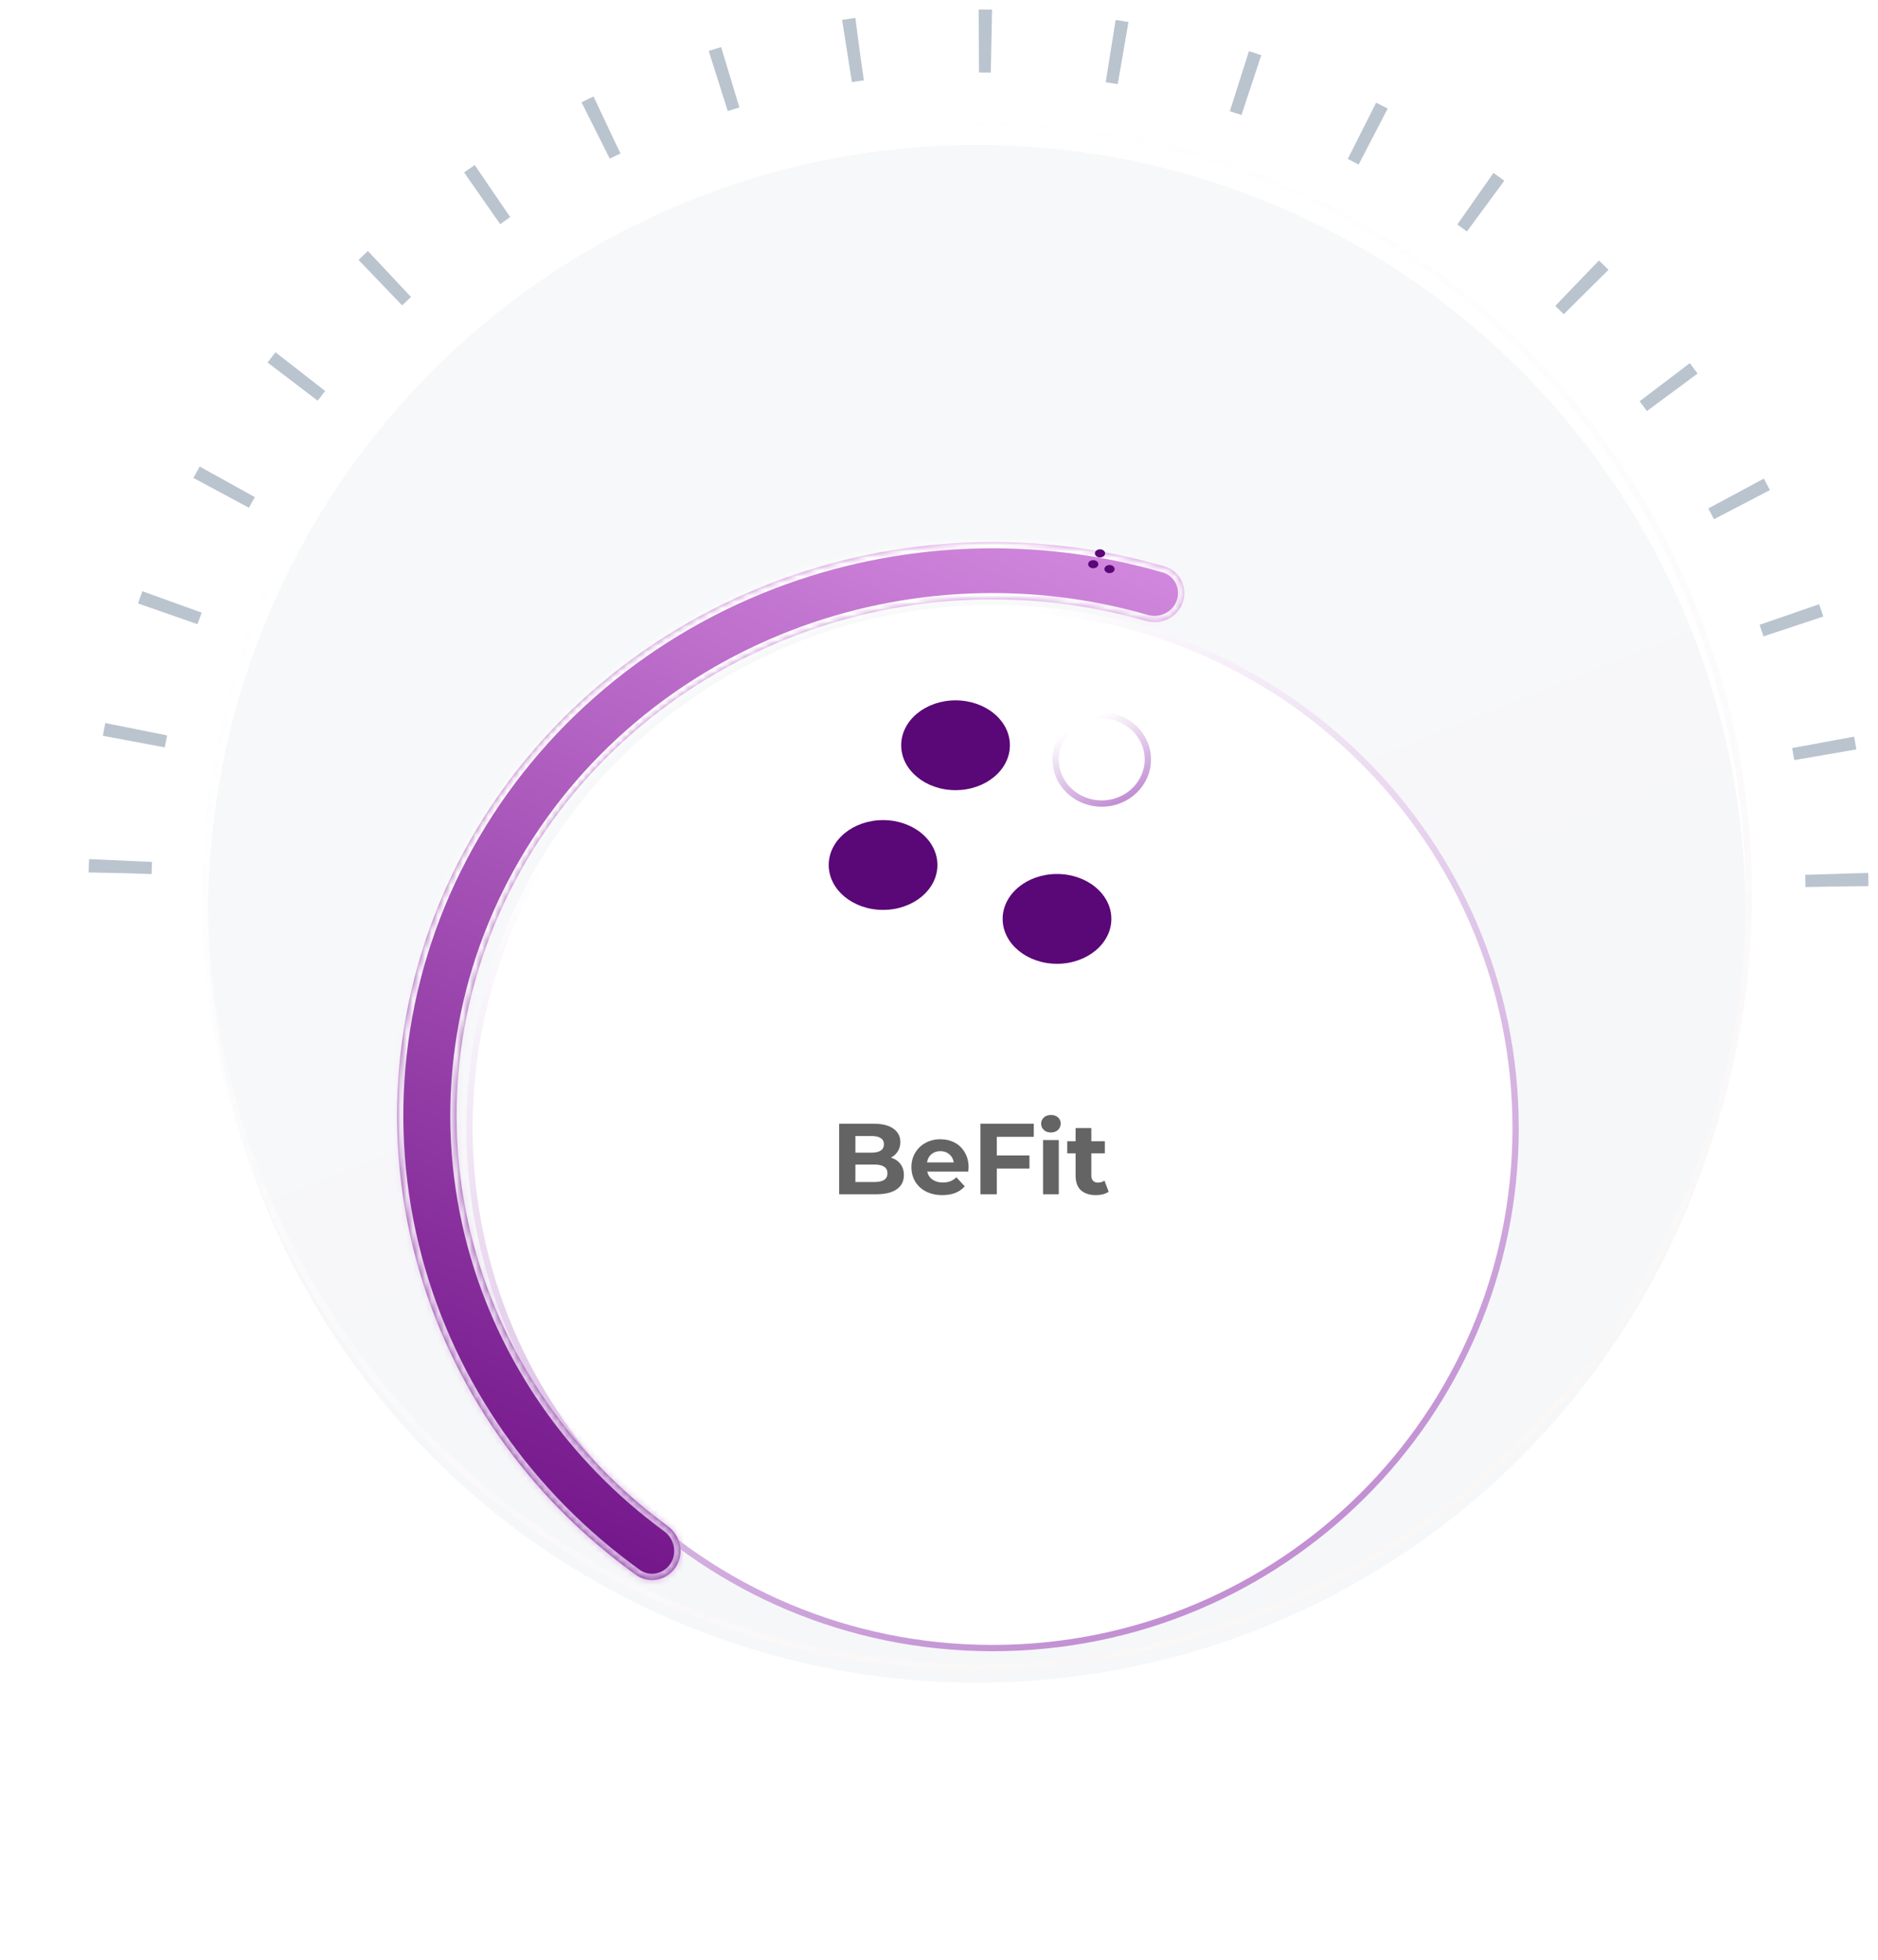 <svg width="298" height="311" viewBox="0 0 298 311" fill="none" xmlns="http://www.w3.org/2000/svg">
<g filter="url(#filter0_i_171_20)">
<path d="M291.488 139.656C290.631 64.712 228.943 4.655 153.703 5.516C78.463 6.376 18.163 67.827 19.02 142.771" stroke="#BAC4CF" stroke-width="10" stroke-dasharray="2 19"/>
</g>
<g opacity="0.6">
<g filter="url(#filter1_i_171_20)">
<circle cx="155" cy="142" r="122" fill="url(#paint0_linear_171_20)" fill-opacity="0.42"/>
</g>
<circle cx="155" cy="142" r="122.5" stroke="url(#paint1_linear_171_20)"/>
</g>
<g filter="url(#filter2_ddi_171_20)">
<ellipse cx="154.5" cy="137" rx="83.5" ry="83" fill="url(#paint2_linear_171_20)"/>
<path d="M237.5 137C237.5 182.561 200.342 219.5 154.5 219.5C108.658 219.5 71.5 182.561 71.5 137C71.5 91.439 108.658 54.5 154.5 54.5C200.342 54.5 237.5 91.439 237.5 137Z" stroke="url(#paint3_linear_171_20)"/>
</g>
<path d="M140.125 144.375C144.888 144.375 148.75 141.185 148.75 137.25C148.75 133.315 144.888 130.125 140.125 130.125C135.362 130.125 131.5 133.315 131.5 137.25C131.5 141.185 135.362 144.375 140.125 144.375Z" fill="#5A0777"/>
<path d="M151.625 125.375C156.388 125.375 160.25 122.185 160.25 118.25C160.25 114.315 156.388 111.125 151.625 111.125C146.862 111.125 143 114.315 143 118.25C143 122.185 146.862 125.375 151.625 125.375Z" fill="#5A0777"/>
<path d="M167.725 152.925C172.488 152.925 176.35 149.735 176.35 145.8C176.35 141.865 172.488 138.675 167.725 138.675C162.962 138.675 159.1 141.865 159.1 145.8C159.1 149.735 162.962 152.925 167.725 152.925Z" fill="#5A0777"/>
<g filter="url(#filter3_i_171_20)">
<path d="M141.381 182.176C142.021 182.379 142.522 182.72 142.885 183.2C143.248 183.669 143.429 184.251 143.429 184.944C143.429 185.925 143.045 186.683 142.277 187.216C141.52 187.739 140.41 188 138.949 188H133.157V176.8H138.629C139.994 176.8 141.04 177.061 141.765 177.584C142.501 178.107 142.869 178.816 142.869 179.712C142.869 180.256 142.736 180.741 142.469 181.168C142.213 181.595 141.85 181.931 141.381 182.176ZM135.733 178.752V181.392H138.309C138.949 181.392 139.434 181.28 139.765 181.056C140.096 180.832 140.261 180.501 140.261 180.064C140.261 179.627 140.096 179.301 139.765 179.088C139.434 178.864 138.949 178.752 138.309 178.752H135.733ZM138.757 186.048C139.44 186.048 139.952 185.936 140.293 185.712C140.645 185.488 140.821 185.141 140.821 184.672C140.821 183.744 140.133 183.28 138.757 183.28H135.733V186.048H138.757ZM153.694 183.728C153.694 183.76 153.678 183.984 153.646 184.4H147.134C147.251 184.933 147.529 185.355 147.966 185.664C148.403 185.973 148.947 186.128 149.598 186.128C150.046 186.128 150.441 186.064 150.782 185.936C151.134 185.797 151.459 185.584 151.758 185.296L153.086 186.736C152.275 187.664 151.091 188.128 149.534 188.128C148.563 188.128 147.705 187.941 146.958 187.568C146.211 187.184 145.635 186.656 145.23 185.984C144.825 185.312 144.622 184.549 144.622 183.696C144.622 182.853 144.819 182.096 145.214 181.424C145.619 180.741 146.169 180.213 146.862 179.84C147.566 179.456 148.35 179.264 149.214 179.264C150.057 179.264 150.819 179.445 151.502 179.808C152.185 180.171 152.718 180.693 153.102 181.376C153.497 182.048 153.694 182.832 153.694 183.728ZM149.23 181.152C148.665 181.152 148.19 181.312 147.806 181.632C147.422 181.952 147.187 182.389 147.102 182.944H151.342C151.257 182.4 151.022 181.968 150.638 181.648C150.254 181.317 149.785 181.152 149.23 181.152ZM158.17 178.88V181.84H163.354V183.92H158.17V188H155.578V176.8H164.042V178.88H158.17ZM165.511 179.392H168.007V188H165.511V179.392ZM166.759 178.192C166.3 178.192 165.927 178.059 165.639 177.792C165.351 177.525 165.207 177.195 165.207 176.8C165.207 176.405 165.351 176.075 165.639 175.808C165.927 175.541 166.3 175.408 166.759 175.408C167.218 175.408 167.591 175.536 167.879 175.792C168.167 176.048 168.311 176.368 168.311 176.752C168.311 177.168 168.167 177.515 167.879 177.792C167.591 178.059 167.218 178.192 166.759 178.192ZM175.922 187.584C175.676 187.765 175.372 187.904 175.01 188C174.658 188.085 174.284 188.128 173.89 188.128C172.866 188.128 172.071 187.867 171.506 187.344C170.951 186.821 170.674 186.053 170.674 185.04V181.504H169.346V179.584H170.674V177.488H173.17V179.584H175.314V181.504H173.17V185.008C173.17 185.371 173.26 185.653 173.442 185.856C173.634 186.048 173.9 186.144 174.242 186.144C174.636 186.144 174.972 186.037 175.25 185.824L175.922 187.584Z" fill="#646464"/>
</g>
<g filter="url(#filter4_ddi_171_20)">
<mask id="path-10-inside-1_171_20" fill="white">
<path d="M104.149 206.765C102.725 208.795 99.942 209.341 97.929 207.893C80.771 195.546 68.439 177.918 63.033 157.871C57.25 136.423 59.792 113.68 70.183 93.908C80.574 74.137 98.1 58.696 119.473 50.482C139.388 42.828 161.368 41.941 181.808 47.882C184.272 48.598 185.534 51.278 184.642 53.684V53.684C183.78 56.01 181.221 57.21 178.837 56.525C160.51 51.254 140.821 52.075 122.975 58.934C103.74 66.326 87.967 80.223 78.615 98.017C69.263 115.812 66.975 136.281 72.18 155.584C76.98 173.384 87.847 189.064 102.965 200.153C105.066 201.694 105.645 204.633 104.149 206.765V206.765Z"/>
</mask>
<path d="M104.149 206.765C102.725 208.795 99.942 209.341 97.929 207.893C80.771 195.546 68.439 177.918 63.033 157.871C57.25 136.423 59.792 113.68 70.183 93.908C80.574 74.137 98.1 58.696 119.473 50.482C139.388 42.828 161.368 41.941 181.808 47.882C184.272 48.598 185.534 51.278 184.642 53.684V53.684C183.78 56.01 181.221 57.21 178.837 56.525C160.51 51.254 140.821 52.075 122.975 58.934C103.74 66.326 87.967 80.223 78.615 98.017C69.263 115.812 66.975 136.281 72.18 155.584C76.98 173.384 87.847 189.064 102.965 200.153C105.066 201.694 105.645 204.633 104.149 206.765V206.765Z" fill="url(#paint4_linear_171_20)"/>
<path d="M104.149 206.765C102.725 208.795 99.942 209.341 97.929 207.893C80.771 195.546 68.439 177.918 63.033 157.871C57.25 136.423 59.792 113.68 70.183 93.908C80.574 74.137 98.1 58.696 119.473 50.482C139.388 42.828 161.368 41.941 181.808 47.882C184.272 48.598 185.534 51.278 184.642 53.684V53.684C183.78 56.01 181.221 57.21 178.837 56.525C160.51 51.254 140.821 52.075 122.975 58.934C103.74 66.326 87.967 80.223 78.615 98.017C69.263 115.812 66.975 136.281 72.18 155.584C76.98 173.384 87.847 189.064 102.965 200.153C105.066 201.694 105.645 204.633 104.149 206.765V206.765Z" stroke="url(#paint5_linear_171_20)" stroke-width="2" mask="url(#path-10-inside-1_171_20)"/>
</g>
<g filter="url(#filter5_d_171_20)">
<ellipse cx="174.819" cy="89.5" rx="7.819" ry="7.5" fill="url(#paint6_linear_171_20)"/>
<path d="M182.138 89.5C182.138 93.347 178.881 96.5 174.819 96.5C170.757 96.5 167.5 93.347 167.5 89.5C167.5 85.653 170.757 82.5 174.819 82.5C178.881 82.5 182.138 85.653 182.138 89.5Z" stroke="url(#paint7_linear_171_20)"/>
</g>
<g clip-path="url(#clip0_171_20)">
<path d="M173.473 90.166C173.919 90.166 174.281 89.878 174.281 89.523C174.281 89.167 173.919 88.879 173.473 88.879C173.027 88.879 172.665 89.167 172.665 89.523C172.665 89.878 173.027 90.166 173.473 90.166Z" fill="#5A0777"/>
<path d="M174.55 88.45C174.996 88.45 175.358 88.161 175.358 87.806C175.358 87.45 174.996 87.162 174.55 87.162C174.104 87.162 173.742 87.45 173.742 87.806C173.742 88.161 174.104 88.45 174.55 88.45Z" fill="#5A0777"/>
<path d="M176.058 90.939C176.504 90.939 176.865 90.651 176.865 90.295C176.865 89.94 176.504 89.651 176.058 89.651C175.611 89.651 175.25 89.94 175.25 90.295C175.25 90.651 175.611 90.939 176.058 90.939Z" fill="#5A0777"/>
</g>
<defs>
<filter id="filter0_i_171_20" x="14.012" y="0.508" width="282.475" height="142.32" filterUnits="userSpaceOnUse" color-interpolation-filters="sRGB">
<feFlood flood-opacity="0" result="BackgroundImageFix"/>
<feBlend mode="normal" in="SourceGraphic" in2="BackgroundImageFix" result="shape"/>
<feColorMatrix in="SourceAlpha" type="matrix" values="0 0 0 0 0 0 0 0 0 0 0 0 0 0 0 0 0 0 127 0" result="hardAlpha"/>
<feOffset dy="1"/>
<feComposite in2="hardAlpha" operator="arithmetic" k2="-1" k3="1"/>
<feColorMatrix type="matrix" values="0 0 0 0 0.557 0 0 0 0 0.608 0 0 0 0 0.682 0 0 0 0.5 0"/>
<feBlend mode="normal" in2="shape" result="effect1_innerShadow_171_20"/>
</filter>
<filter id="filter1_i_171_20" x="32" y="19" width="246" height="249" filterUnits="userSpaceOnUse" color-interpolation-filters="sRGB">
<feFlood flood-opacity="0" result="BackgroundImageFix"/>
<feBlend mode="normal" in="SourceGraphic" in2="BackgroundImageFix" result="shape"/>
<feColorMatrix in="SourceAlpha" type="matrix" values="0 0 0 0 0 0 0 0 0 0 0 0 0 0 0 0 0 0 127 0" result="hardAlpha"/>
<feMorphology radius="1" operator="erode" in="SourceAlpha" result="effect1_innerShadow_171_20"/>
<feOffset dy="3"/>
<feGaussianBlur stdDeviation="4"/>
<feComposite in2="hardAlpha" operator="arithmetic" k2="-1" k3="1"/>
<feColorMatrix type="matrix" values="0 0 0 0 0.894 0 0 0 0 0.907 0 0 0 0 0.925 0 0 0 1 0"/>
<feBlend mode="normal" in2="shape" result="effect1_innerShadow_171_20"/>
</filter>
<filter id="filter2_ddi_171_20" x="11" y="25" width="287" height="286" filterUnits="userSpaceOnUse" color-interpolation-filters="sRGB">
<feFlood flood-opacity="0" result="BackgroundImageFix"/>
<feColorMatrix in="SourceAlpha" type="matrix" values="0 0 0 0 0 0 0 0 0 0 0 0 0 0 0 0 0 0 127 0" result="hardAlpha"/>
<feOffset dy="31"/>
<feGaussianBlur stdDeviation="30"/>
<feComposite in2="hardAlpha" operator="out"/>
<feColorMatrix type="matrix" values="0 0 0 0 0.557 0 0 0 0 0.608 0 0 0 0 0.682 0 0 0 1 0"/>
<feBlend mode="normal" in2="BackgroundImageFix" result="effect1_dropShadow_171_20"/>
<feColorMatrix in="SourceAlpha" type="matrix" values="0 0 0 0 0 0 0 0 0 0 0 0 0 0 0 0 0 0 127 0" result="hardAlpha"/>
<feOffset dy="8"/>
<feGaussianBlur stdDeviation="7.5"/>
<feComposite in2="hardAlpha" operator="out"/>
<feColorMatrix type="matrix" values="0 0 0 0 0.557 0 0 0 0 0.608 0 0 0 0 0.682 0 0 0 0.5 0"/>
<feBlend mode="normal" in2="effect1_dropShadow_171_20" result="effect2_dropShadow_171_20"/>
<feBlend mode="normal" in="SourceGraphic" in2="effect2_dropShadow_171_20" result="shape"/>
<feColorMatrix in="SourceAlpha" type="matrix" values="0 0 0 0 0 0 0 0 0 0 0 0 0 0 0 0 0 0 127 0" result="hardAlpha"/>
<feOffset dx="3" dy="3"/>
<feGaussianBlur stdDeviation="4"/>
<feComposite in2="hardAlpha" operator="arithmetic" k2="-1" k3="1"/>
<feColorMatrix type="matrix" values="0 0 0 0 1 0 0 0 0 1 0 0 0 0 1 0 0 0 0.5 0"/>
<feBlend mode="normal" in2="shape" result="effect3_innerShadow_171_20"/>
</filter>
<filter id="filter3_i_171_20" x="133.157" y="175.408" width="42.765" height="14.22" filterUnits="userSpaceOnUse" color-interpolation-filters="sRGB">
<feFlood flood-opacity="0" result="BackgroundImageFix"/>
<feBlend mode="normal" in="SourceGraphic" in2="BackgroundImageFix" result="shape"/>
<feColorMatrix in="SourceAlpha" type="matrix" values="0 0 0 0 0 0 0 0 0 0 0 0 0 0 0 0 0 0 127 0" result="hardAlpha"/>
<feOffset dy="1.5"/>
<feGaussianBlur stdDeviation="0.75"/>
<feComposite in2="hardAlpha" operator="arithmetic" k2="-1" k3="1"/>
<feColorMatrix type="matrix" values="0 0 0 0 0.557 0 0 0 0 0.608 0 0 0 0 0.682 0 0 0 0.25 0"/>
<feBlend mode="normal" in2="shape" result="effect1_innerShadow_171_20"/>
</filter>
<filter id="filter4_ddi_171_20" x="-0" y="15" width="244.928" height="284.708" filterUnits="userSpaceOnUse" color-interpolation-filters="sRGB">
<feFlood flood-opacity="0" result="BackgroundImageFix"/>
<feColorMatrix in="SourceAlpha" type="matrix" values="0 0 0 0 0 0 0 0 0 0 0 0 0 0 0 0 0 0 127 0" result="hardAlpha"/>
<feOffset dy="31"/>
<feGaussianBlur stdDeviation="30"/>
<feComposite in2="hardAlpha" operator="out"/>
<feColorMatrix type="matrix" values="0 0 0 0 0.557 0 0 0 0 0.608 0 0 0 0 0.682 0 0 0 1 0"/>
<feBlend mode="normal" in2="BackgroundImageFix" result="effect1_dropShadow_171_20"/>
<feColorMatrix in="SourceAlpha" type="matrix" values="0 0 0 0 0 0 0 0 0 0 0 0 0 0 0 0 0 0 127 0" result="hardAlpha"/>
<feOffset dy="8"/>
<feGaussianBlur stdDeviation="7.5"/>
<feComposite in2="hardAlpha" operator="out"/>
<feColorMatrix type="matrix" values="0 0 0 0 0.557 0 0 0 0 0.608 0 0 0 0 0.682 0 0 0 0.5 0"/>
<feBlend mode="normal" in2="effect1_dropShadow_171_20" result="effect2_dropShadow_171_20"/>
<feBlend mode="normal" in="SourceGraphic" in2="effect2_dropShadow_171_20" result="shape"/>
<feColorMatrix in="SourceAlpha" type="matrix" values="0 0 0 0 0 0 0 0 0 0 0 0 0 0 0 0 0 0 127 0" result="hardAlpha"/>
<feOffset dx="3" dy="3"/>
<feGaussianBlur stdDeviation="4"/>
<feComposite in2="hardAlpha" operator="arithmetic" k2="-1" k3="1"/>
<feColorMatrix type="matrix" values="0 0 0 0 1 0 0 0 0 1 0 0 0 0 1 0 0 0 0.5 0"/>
<feBlend mode="normal" in2="shape" result="effect3_innerShadow_171_20"/>
</filter>
<filter id="filter5_d_171_20" x="107" y="53" width="135.638" height="135" filterUnits="userSpaceOnUse" color-interpolation-filters="sRGB">
<feFlood flood-opacity="0" result="BackgroundImageFix"/>
<feColorMatrix in="SourceAlpha" type="matrix" values="0 0 0 0 0 0 0 0 0 0 0 0 0 0 0 0 0 0 127 0" result="hardAlpha"/>
<feOffset dy="31"/>
<feGaussianBlur stdDeviation="30"/>
<feComposite in2="hardAlpha" operator="out"/>
<feColorMatrix type="matrix" values="0 0 0 0 0.557 0 0 0 0 0.608 0 0 0 0 0.682 0 0 0 1 0"/>
<feBlend mode="normal" in2="BackgroundImageFix" result="effect1_dropShadow_171_20"/>
<feBlend mode="normal" in="SourceGraphic" in2="effect1_dropShadow_171_20" result="shape"/>
</filter>
<linearGradient id="paint0_linear_171_20" x1="108.5" y1="30" x2="199" y2="255.5" gradientUnits="userSpaceOnUse">
<stop stop-color="#DEE2E7"/>
<stop offset="1" stop-color="#DBE0E7"/>
</linearGradient>
<linearGradient id="paint1_linear_171_20" x1="91.5" y1="42.5" x2="214" y2="246" gradientUnits="userSpaceOnUse">
<stop stop-color="white" stop-opacity="0.5"/>
<stop offset="1" stop-color="#F6F1F1"/>
</linearGradient>
<linearGradient id="paint2_linear_171_20" x1="111.668" y1="70.6" x2="181.628" y2="213.25" gradientUnits="userSpaceOnUse">
<stop stop-color="white"/>
<stop offset="1" stop-color="white"/>
</linearGradient>
<linearGradient id="paint3_linear_171_20" x1="109.505" y1="81.667" x2="178.669" y2="214.124" gradientUnits="userSpaceOnUse">
<stop stop-color="white"/>
<stop offset="1" stop-color="#C290D3"/>
</linearGradient>
<linearGradient id="paint4_linear_171_20" x1="170.658" y1="44" x2="103.313" y2="209.383" gradientUnits="userSpaceOnUse">
<stop stop-color="#D187DD"/>
<stop offset="1" stop-color="#74178B"/>
</linearGradient>
<linearGradient id="paint5_linear_171_20" x1="103.578" y1="74.333" x2="178.02" y2="221.497" gradientUnits="userSpaceOnUse">
<stop stop-color="white"/>
<stop offset="1" stop-color="#C290D3"/>
</linearGradient>
<linearGradient id="paint6_linear_171_20" x1="170.808" y1="83.5" x2="176.991" y2="96.564" gradientUnits="userSpaceOnUse">
<stop stop-color="white"/>
<stop offset="1" stop-color="white"/>
</linearGradient>
<linearGradient id="paint7_linear_171_20" x1="170.606" y1="84.5" x2="176.727" y2="96.648" gradientUnits="userSpaceOnUse">
<stop stop-color="white"/>
<stop offset="1" stop-color="#C290D3"/>
</linearGradient>
<clipPath id="clip0_171_20">
<rect width="6.461" height="5.151" fill="white" transform="translate(171.589 86.518)"/>
</clipPath>
</defs>
</svg>
